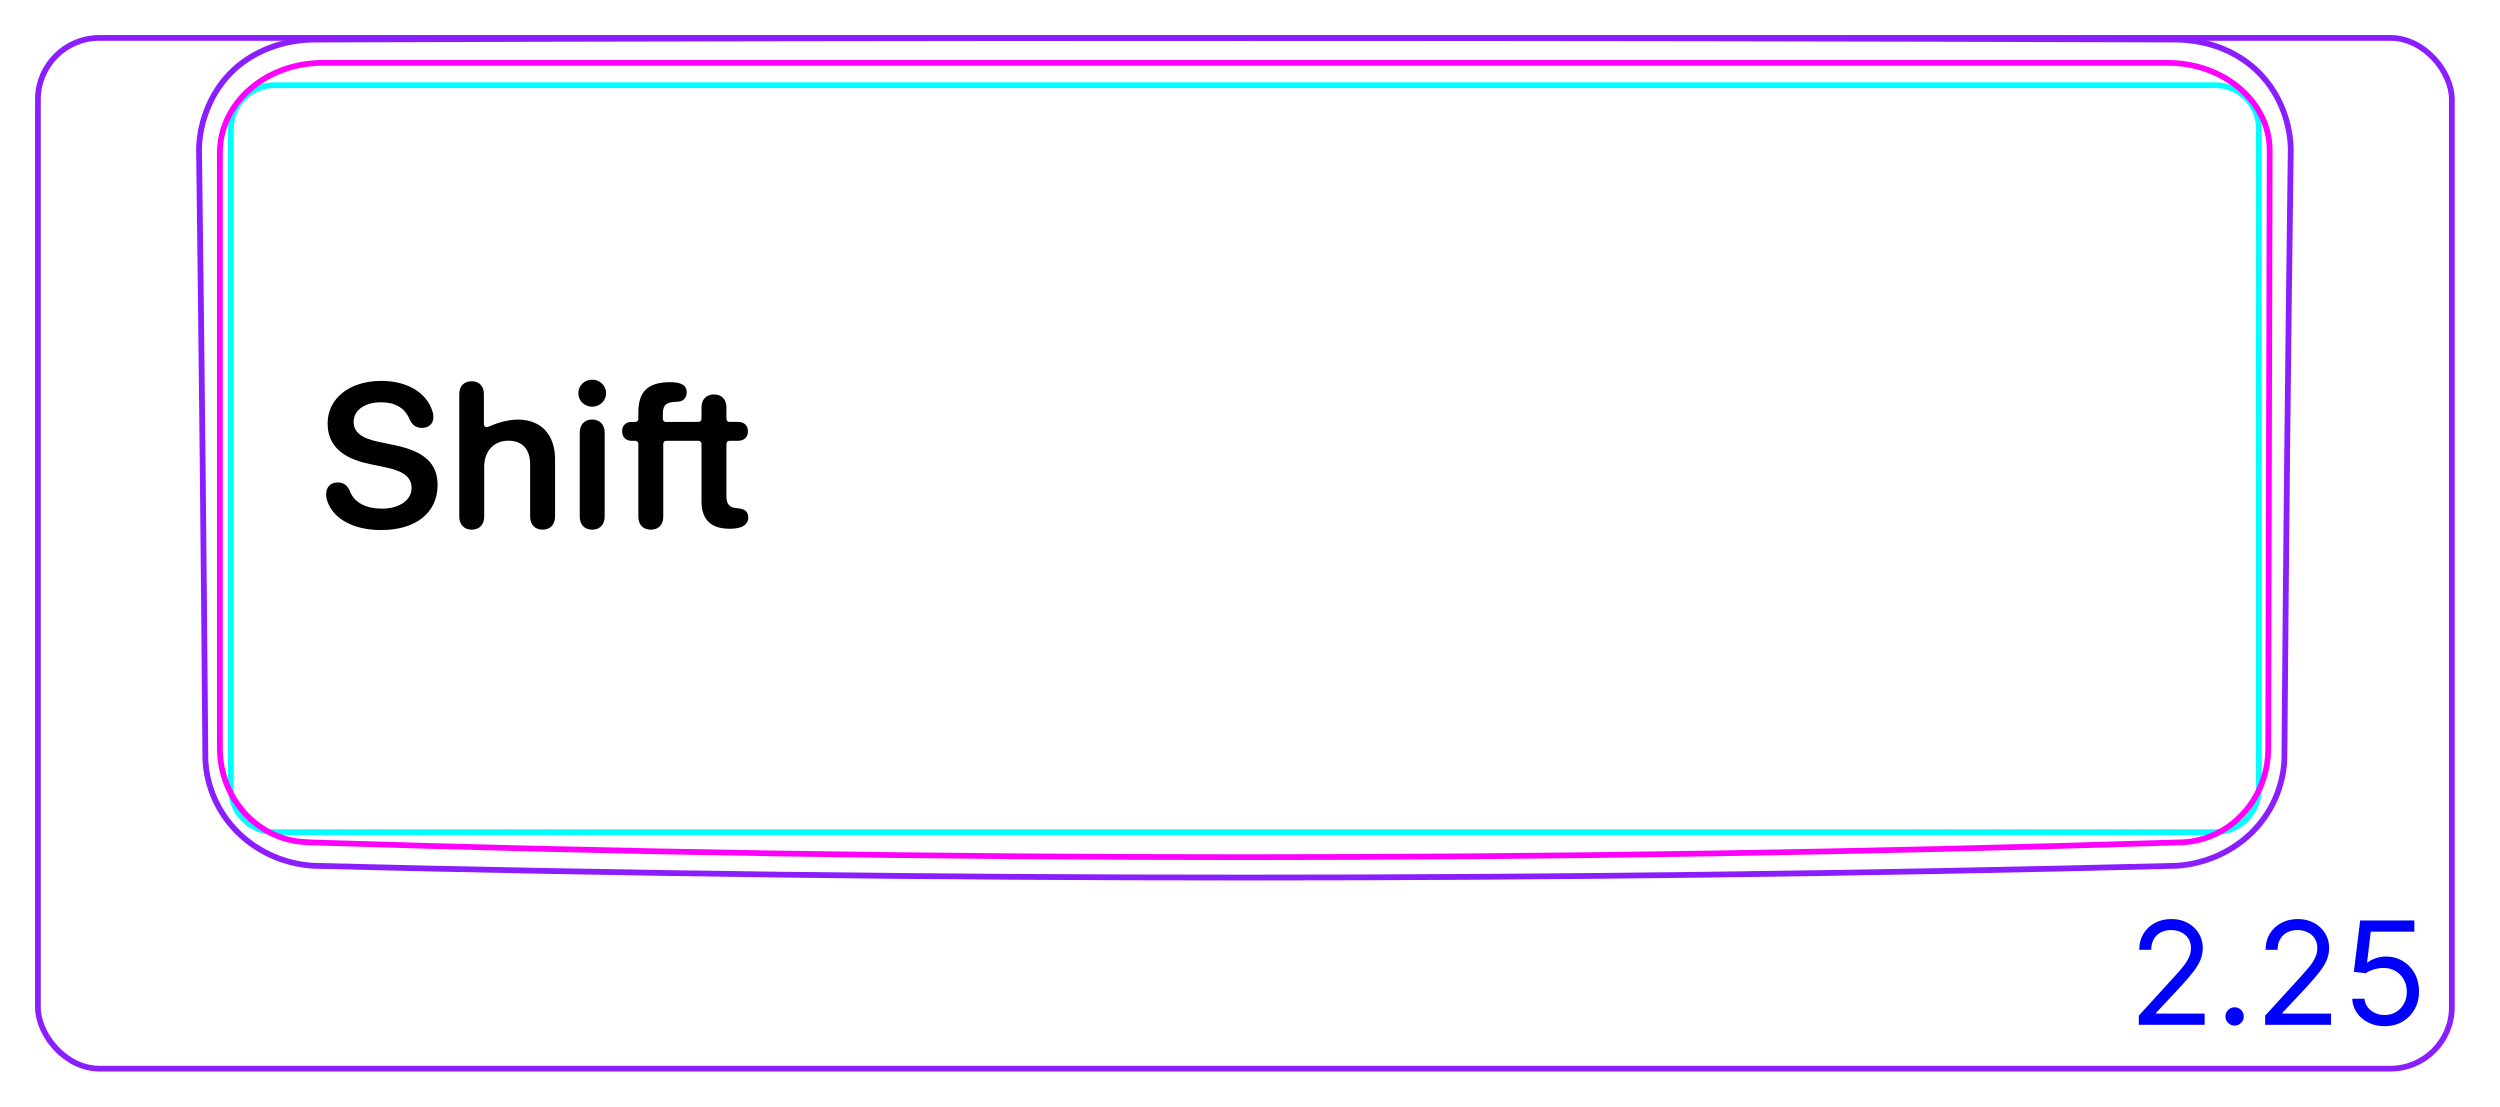 <svg width="122" height="54" viewBox="0 0 122 54" fill="none" xmlns="http://www.w3.org/2000/svg">
<rect x="1.85" y="1.85" width="117.8" height="50.3" rx="3" stroke="#8B1EFF" stroke-width="0.28"/>
<path d="M10.021 37.032C10.046 37.694 10.199 38.356 10.468 38.966C10.741 39.587 11.134 40.153 11.617 40.629C12.103 41.108 12.679 41.496 13.305 41.771C13.93 42.044 14.604 42.206 15.28 42.25C30.438 42.634 45.601 42.826 60.764 42.825C75.918 42.825 91.072 42.635 106.221 42.25C106.897 42.206 107.571 42.039 108.193 41.767C108.507 41.629 108.808 41.465 109.091 41.275C109.374 41.085 109.641 40.869 109.884 40.629C110.126 40.391 110.346 40.13 110.539 39.85C110.73 39.572 110.896 39.277 111.032 38.968C111.165 38.662 111.27 38.344 111.346 38.017C111.421 37.695 111.47 37.366 111.478 37.035C111.555 27.104 111.658 17.174 111.789 7.244C111.769 6.528 111.607 5.808 111.318 5.15C111.175 4.821 111 4.507 110.794 4.215C110.59 3.924 110.356 3.653 110.095 3.41C109.576 2.927 108.951 2.552 108.286 2.307C107.952 2.183 107.608 2.093 107.258 2.031C106.908 1.969 106.55 1.934 106.195 1.93C75.899 1.829 45.602 1.829 15.306 1.931C14.598 1.937 13.883 2.067 13.216 2.312C12.882 2.436 12.561 2.588 12.258 2.771C11.953 2.954 11.666 3.168 11.406 3.41C11.145 3.653 10.911 3.924 10.707 4.216C10.502 4.509 10.328 4.823 10.185 5.152C10.041 5.481 9.928 5.823 9.849 6.173C9.769 6.524 9.722 6.884 9.712 7.244C9.839 17.174 9.943 27.104 10.022 37.034" stroke="#8B1EFF" stroke-width="0.283" stroke-miterlimit="10"/>
<path d="M13.394 4.157H101.73H108.108C109.282 4.157 110.234 5.109 110.234 6.283V38.482C110.234 39.656 109.282 40.608 108.108 40.608H13.394C12.22 40.608 11.268 39.656 11.268 38.482L11.268 6.283C11.268 5.109 12.22 4.157 13.394 4.157Z" stroke="#00FFFF" stroke-width="0.28" stroke-miterlimit="10"/>
<path d="M104.374 50.01V49.562L106.054 47.723C106.252 47.507 106.414 47.32 106.542 47.161C106.669 47 106.764 46.849 106.825 46.709C106.888 46.566 106.919 46.417 106.919 46.261C106.919 46.082 106.876 45.927 106.79 45.796C106.706 45.665 106.59 45.564 106.442 45.493C106.295 45.422 106.129 45.386 105.945 45.386C105.749 45.386 105.579 45.427 105.433 45.508C105.289 45.587 105.177 45.699 105.097 45.844C105.019 45.988 104.98 46.157 104.98 46.351H104.394C104.394 46.052 104.463 45.791 104.6 45.565C104.738 45.34 104.925 45.164 105.162 45.038C105.401 44.912 105.668 44.849 105.965 44.849C106.263 44.849 106.527 44.912 106.758 45.038C106.988 45.164 107.169 45.334 107.3 45.548C107.431 45.761 107.496 45.999 107.496 46.261C107.496 46.448 107.462 46.632 107.394 46.81C107.328 46.988 107.212 47.186 107.046 47.405C106.882 47.622 106.654 47.887 106.363 48.2L105.219 49.423V49.463H107.586V50.01H104.374ZM109.05 50.05C108.927 50.05 108.822 50.006 108.734 49.918C108.646 49.83 108.602 49.725 108.602 49.602C108.602 49.48 108.646 49.374 108.734 49.286C108.822 49.199 108.927 49.155 109.05 49.155C109.172 49.155 109.278 49.199 109.365 49.286C109.453 49.374 109.497 49.48 109.497 49.602C109.497 49.683 109.476 49.758 109.435 49.826C109.395 49.894 109.341 49.948 109.273 49.99C109.207 50.03 109.133 50.05 109.05 50.05ZM110.54 50.01V49.562L112.22 47.723C112.418 47.507 112.58 47.32 112.708 47.161C112.835 47 112.93 46.849 112.991 46.709C113.054 46.566 113.085 46.417 113.085 46.261C113.085 46.082 113.042 45.927 112.956 45.796C112.872 45.665 112.756 45.564 112.608 45.493C112.461 45.422 112.295 45.386 112.111 45.386C111.915 45.386 111.745 45.427 111.599 45.508C111.455 45.587 111.343 45.699 111.263 45.844C111.185 45.988 111.146 46.157 111.146 46.351H110.56C110.56 46.052 110.629 45.791 110.766 45.565C110.904 45.34 111.091 45.164 111.328 45.038C111.567 44.912 111.834 44.849 112.131 44.849C112.429 44.849 112.693 44.912 112.924 45.038C113.154 45.164 113.335 45.334 113.466 45.548C113.597 45.761 113.662 45.999 113.662 46.261C113.662 46.448 113.628 46.632 113.56 46.81C113.494 46.988 113.378 47.186 113.212 47.405C113.048 47.622 112.82 47.887 112.529 48.2L111.385 49.423V49.463H113.752V50.01H110.54ZM116.369 50.079C116.077 50.079 115.815 50.021 115.581 49.905C115.347 49.789 115.16 49.63 115.019 49.428C114.878 49.226 114.801 48.996 114.788 48.737H115.385C115.408 48.967 115.512 49.158 115.698 49.309C115.885 49.458 116.109 49.532 116.369 49.532C116.578 49.532 116.764 49.484 116.926 49.386C117.09 49.288 117.218 49.154 117.311 48.983C117.406 48.811 117.453 48.616 117.453 48.399C117.453 48.177 117.404 47.979 117.306 47.805C117.21 47.629 117.078 47.491 116.909 47.39C116.74 47.289 116.546 47.237 116.329 47.236C116.174 47.234 116.014 47.258 115.85 47.308C115.686 47.356 115.55 47.418 115.444 47.494L114.868 47.425L115.176 44.919H117.821V45.466H115.693L115.514 46.967H115.544C115.648 46.884 115.779 46.816 115.937 46.761C116.094 46.706 116.258 46.679 116.429 46.679C116.74 46.679 117.018 46.753 117.262 46.903C117.507 47.05 117.699 47.252 117.838 47.509C117.979 47.766 118.05 48.059 118.05 48.389C118.05 48.714 117.977 49.004 117.831 49.259C117.687 49.513 117.488 49.713 117.234 49.861C116.981 50.007 116.692 50.079 116.369 50.079Z" fill="#0000FF"/>
<path d="M15.1 41.099C12.68 41.099 10.73 39.039 10.73 36.509V7.449C10.73 5.029 12.97 3.069 15.74 3.069H105.79C108.54 3.069 110.76 4.979 110.76 7.339L110.69 36.519C110.69 39.059 108.73 41.109 106.31 41.109C75.95 42.069 45.48 42.069 15.12 41.109H15.09L15.1 41.099Z" stroke="#FF00FF" stroke-width="0.28" stroke-linecap="round" stroke-linejoin="round"/>
<path d="M18.601 25.867C17.194 25.867 16.257 25.281 15.983 24.481C15.94 24.363 15.915 24.236 15.915 24.119C15.915 23.768 16.14 23.543 16.472 23.543C16.75 23.543 16.926 23.655 17.062 23.939C17.282 24.549 17.888 24.822 18.64 24.822C19.489 24.822 20.085 24.402 20.085 23.817C20.085 23.309 19.733 22.996 18.815 22.806L18.059 22.649C16.648 22.361 15.988 21.697 15.988 20.667C15.988 19.427 17.077 18.587 18.605 18.587C19.851 18.587 20.817 19.143 21.105 20.076C21.135 20.154 21.149 20.247 21.149 20.364C21.149 20.672 20.93 20.882 20.602 20.882C20.309 20.882 20.129 20.755 19.997 20.482C19.758 19.886 19.255 19.632 18.596 19.632C17.814 19.632 17.258 20.003 17.258 20.594C17.258 21.072 17.609 21.38 18.488 21.566L19.245 21.722C20.729 22.029 21.354 22.625 21.354 23.67C21.354 25.018 20.295 25.867 18.601 25.867L18.601 25.867Z" fill="black"/>
<path d="M22.413 25.208V19.231C22.413 18.845 22.643 18.605 23.014 18.605C23.385 18.605 23.614 18.845 23.614 19.231V20.706C23.614 20.809 23.721 20.878 23.815 20.835C24.11 20.701 24.691 20.476 25.275 20.476C26.418 20.476 27.087 21.228 27.087 22.415V25.208C27.087 25.618 26.833 25.848 26.476 25.848C26.12 25.848 25.871 25.618 25.871 25.208V22.664C25.871 21.941 25.509 21.506 24.806 21.506C24.103 21.506 23.629 22.014 23.629 22.776V25.208C23.629 25.618 23.38 25.848 23.024 25.848C22.667 25.848 22.413 25.618 22.413 25.208Z" fill="black"/>
<path d="M28.898 20.472C28.527 20.472 28.292 20.721 28.292 21.111V25.208C28.292 25.604 28.527 25.848 28.898 25.848C29.269 25.848 29.508 25.604 29.508 25.208V21.116C29.508 20.721 29.269 20.472 28.898 20.472V20.472ZM28.898 19.847C29.279 19.847 29.577 19.554 29.577 19.188C29.577 18.821 29.279 18.528 28.898 18.528C28.517 18.528 28.224 18.816 28.224 19.188C28.224 19.559 28.522 19.847 28.898 19.847Z" fill="black"/>
<path fill-rule="evenodd" clip-rule="evenodd" d="M31.762 25.848C31.396 25.848 31.151 25.623 31.151 25.213V21.653C31.151 21.575 31.088 21.512 31.01 21.512H30.829C30.556 21.512 30.36 21.346 30.36 21.048C30.36 20.75 30.556 20.589 30.829 20.589H31.01C31.088 20.589 31.151 20.525 31.151 20.447V20.13C31.151 19.119 31.602 18.65 32.713 18.65C33.489 18.65 33.51 18.995 33.51 19.158C33.51 19.341 33.399 19.53 33.217 19.578C33.131 19.601 33.098 19.604 32.972 19.609C32.529 19.628 32.347 19.749 32.347 20.184V20.447C32.347 20.524 32.408 20.586 32.484 20.589H33.868C33.881 20.588 33.893 20.588 33.906 20.588H34.092C34.17 20.588 34.233 20.524 34.233 20.446V19.883C34.233 19.492 34.468 19.248 34.844 19.248C35.22 19.248 35.449 19.492 35.449 19.883V20.446C35.449 20.524 35.513 20.588 35.591 20.588H36.011C36.314 20.588 36.499 20.759 36.499 21.047C36.499 21.335 36.314 21.511 36.011 21.511H35.591C35.513 21.511 35.449 21.574 35.449 21.652V24.205C35.449 24.596 35.586 24.767 35.938 24.796L36.026 24.806C36.348 24.835 36.514 24.972 36.514 25.255C36.514 25.611 36.202 25.802 35.645 25.802H35.596C34.693 25.802 34.233 25.353 34.233 24.469H34.233L34.233 24.469V21.652C34.233 21.58 34.178 21.52 34.108 21.512H33.013C33.009 21.512 33.006 21.512 33.002 21.512H32.509C32.431 21.512 32.367 21.575 32.367 21.654V25.213C32.367 25.623 32.123 25.848 31.762 25.848L31.762 25.848Z" fill="black"/>
</svg>
